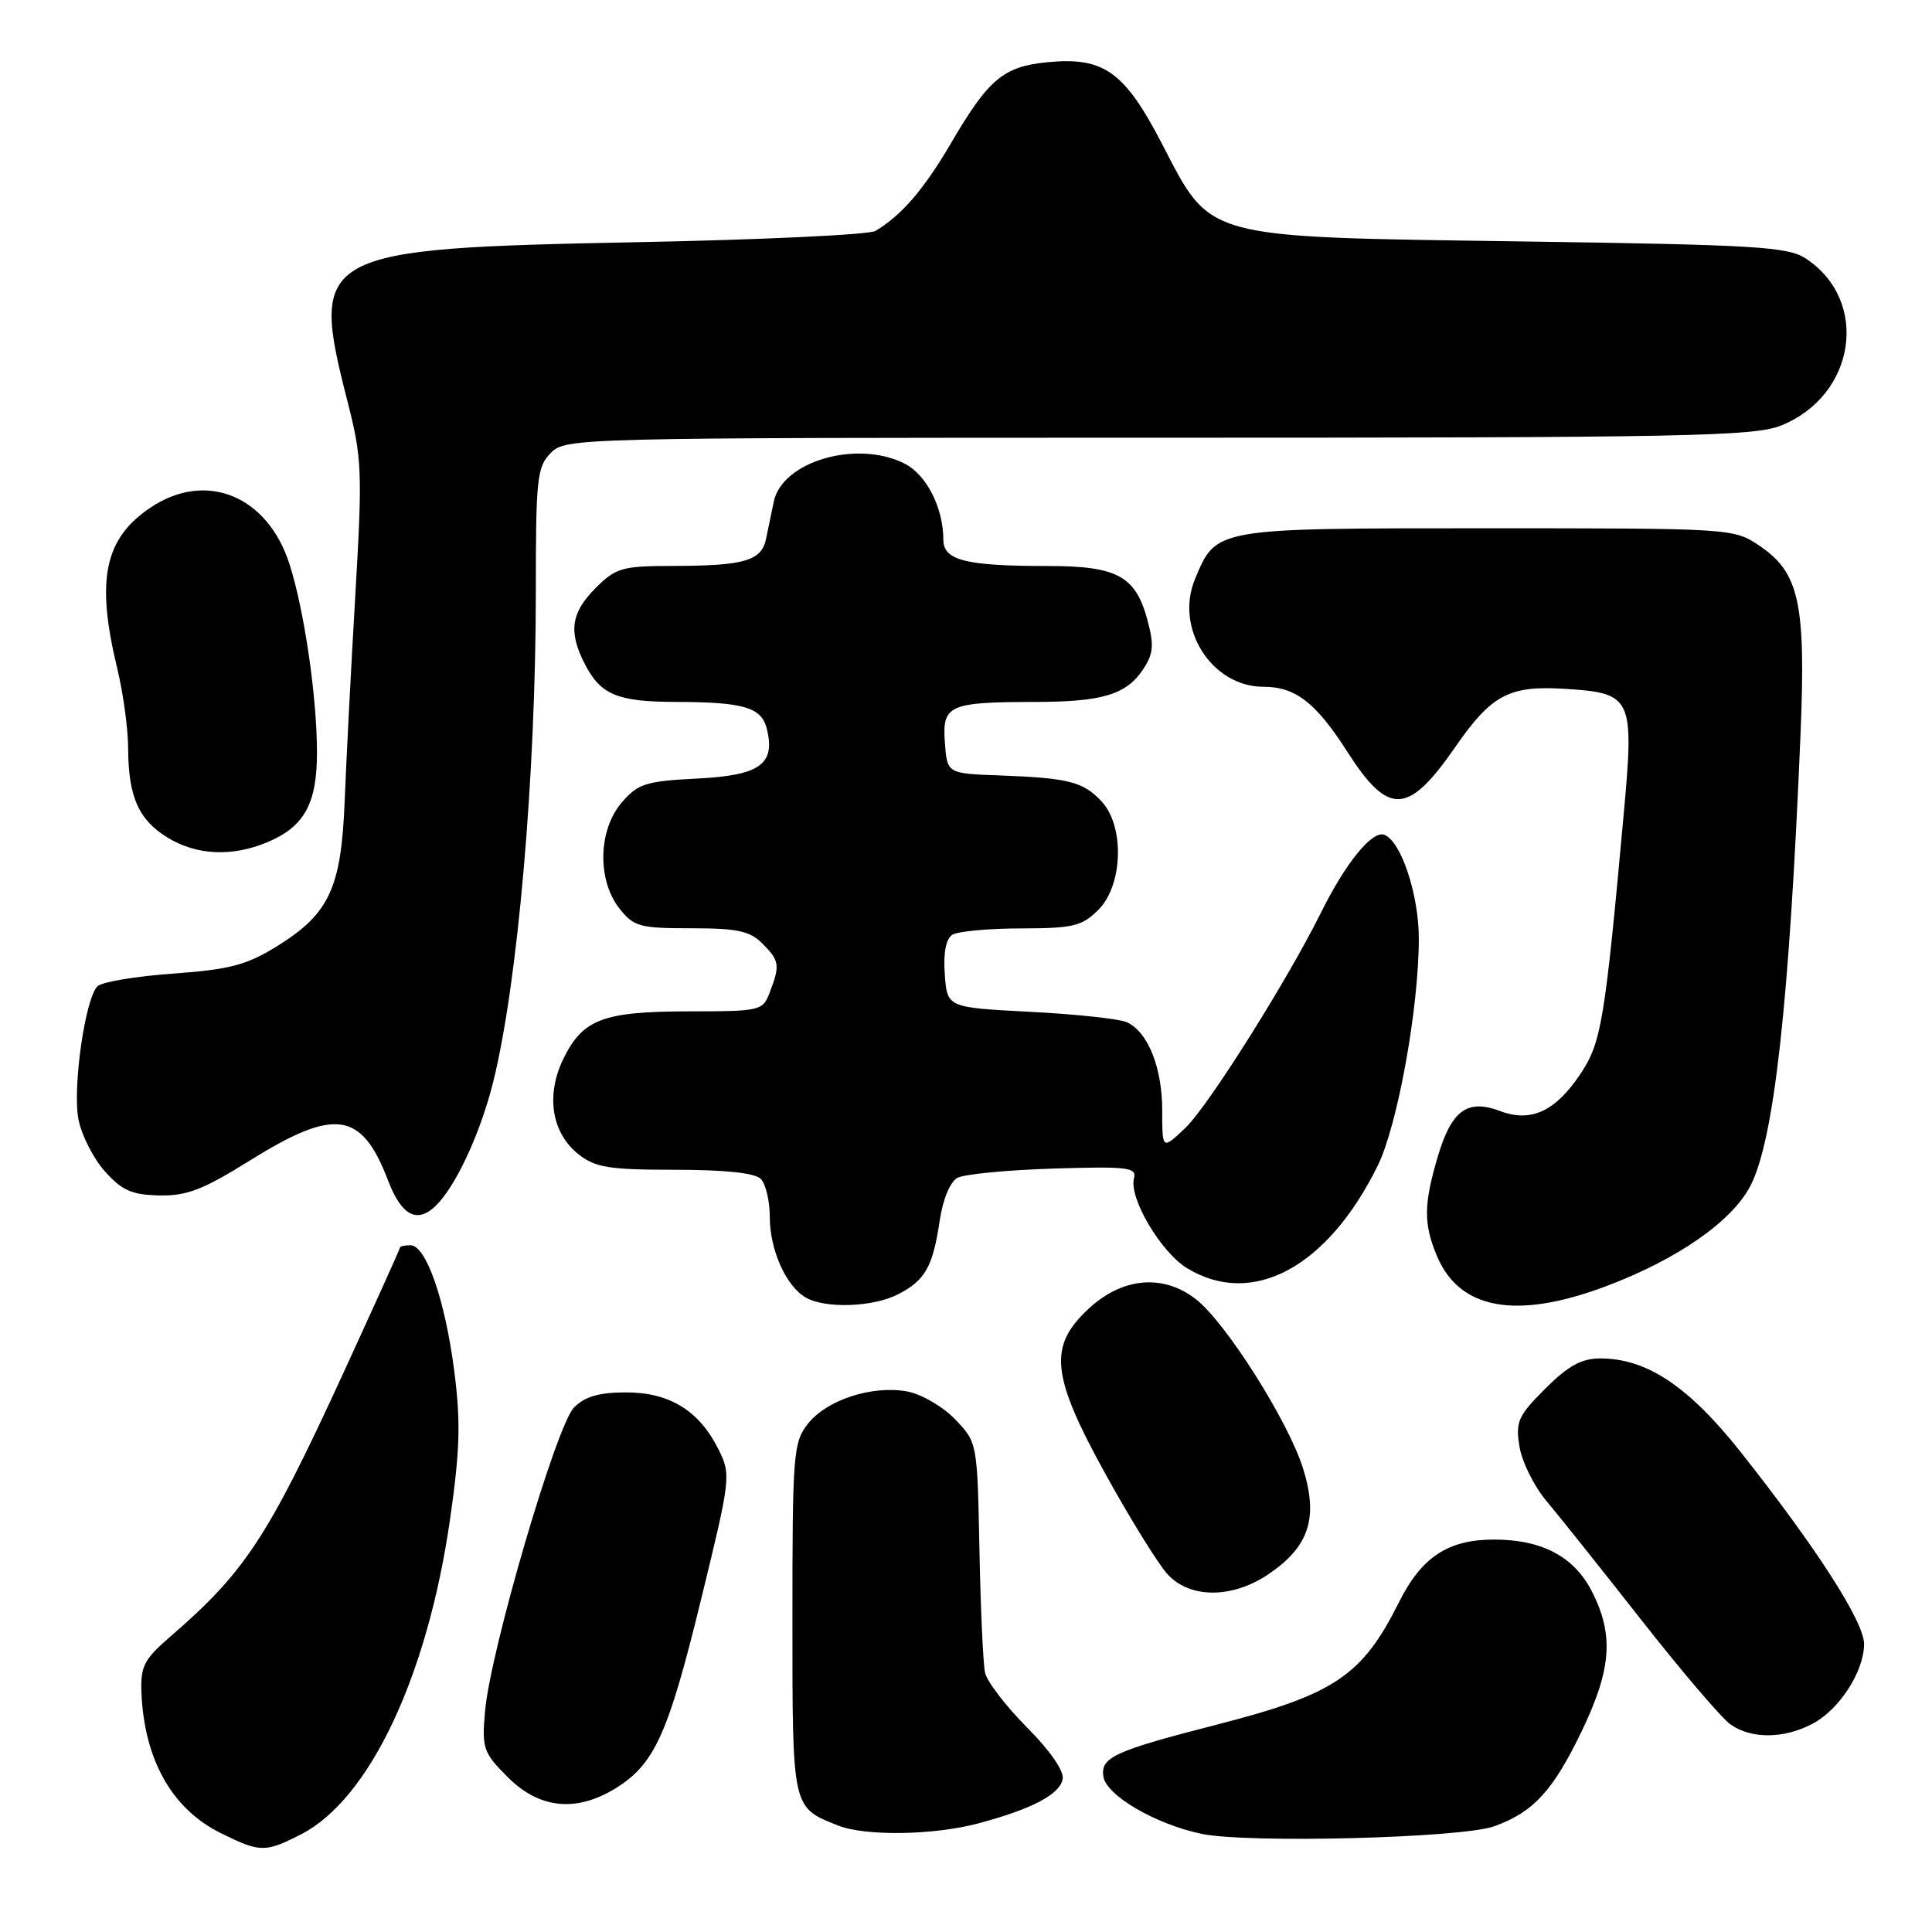 <?xml version="1.0" encoding="UTF-8" standalone="no"?>
<!DOCTYPE svg PUBLIC "-//W3C//DTD SVG 1.1//EN" "http://www.w3.org/Graphics/SVG/1.1/DTD/svg11.dtd" >
<svg xmlns="http://www.w3.org/2000/svg" xmlns:xlink="http://www.w3.org/1999/xlink" version="1.1" viewBox="0 0 256 256">
 <g >
 <path fill="currentColor"
d=" M 39.87 243.07 C 48.93 238.44 56.63 222.18 59.63 201.34 C 60.95 192.13 61.06 188.40 60.19 181.65 C 58.97 172.23 56.46 165.00 54.39 165.00 C 53.63 165.00 53.00 165.14 53.00 165.31 C 53.00 165.48 49.47 173.28 45.17 182.64 C 35.43 203.78 32.41 208.36 22.52 216.90 C 19.10 219.86 18.61 220.81 18.74 224.24 C 19.10 233.15 22.78 239.69 29.24 242.89 C 34.47 245.48 35.12 245.49 39.87 243.07 Z  M 198.00 241.99 C 203.19 240.11 205.78 237.29 209.58 229.40 C 213.54 221.17 213.87 216.63 210.94 210.88 C 208.58 206.26 204.32 204.00 197.98 204.00 C 191.88 204.00 188.38 206.30 185.39 212.27 C 180.50 222.05 176.87 224.50 161.32 228.50 C 147.68 232.00 145.83 232.84 146.20 235.38 C 146.56 237.89 153.07 241.70 159.19 242.99 C 165.31 244.28 193.72 243.55 198.00 241.99 Z  M 129.58 241.62 C 136.70 239.73 140.42 237.78 140.81 235.74 C 141.02 234.68 139.14 231.96 136.06 228.87 C 133.27 226.06 130.77 222.80 130.52 221.63 C 130.27 220.46 129.93 213.12 129.78 205.31 C 129.50 191.16 129.49 191.12 126.57 188.08 C 124.96 186.39 122.12 184.74 120.23 184.38 C 115.60 183.52 109.55 185.48 107.05 188.66 C 105.12 191.12 105.00 192.58 105.00 214.48 C 105.00 239.79 104.93 239.45 111.02 241.88 C 114.61 243.32 123.70 243.19 129.58 241.62 Z  M 81.58 236.95 C 86.73 233.77 88.54 229.77 92.88 212.00 C 96.83 195.83 96.88 195.43 95.21 192.06 C 92.65 186.92 88.74 184.50 82.95 184.50 C 79.39 184.50 77.51 185.04 76.06 186.50 C 73.72 188.85 64.96 218.77 64.27 226.76 C 63.84 231.69 64.03 232.23 67.31 235.51 C 71.48 239.68 76.37 240.17 81.58 236.95 Z  M 240.09 228.45 C 243.68 226.60 246.99 221.51 247.00 217.84 C 247.00 214.90 240.68 205.07 230.64 192.39 C 223.76 183.71 218.21 180.00 212.07 180.00 C 209.55 180.00 207.82 180.95 204.75 184.01 C 201.14 187.62 200.80 188.39 201.34 191.68 C 201.66 193.70 203.28 196.96 204.94 198.92 C 206.59 200.89 212.28 208.02 217.57 214.76 C 222.87 221.51 228.15 227.70 229.32 228.51 C 232.06 230.43 236.31 230.41 240.09 228.45 Z  M 168.12 208.56 C 173.49 204.91 174.72 201.11 172.64 194.51 C 170.66 188.25 162.46 175.30 158.50 172.18 C 154.20 168.80 148.81 169.23 144.35 173.32 C 138.84 178.37 139.23 182.21 146.61 195.55 C 149.85 201.40 153.49 207.27 154.70 208.59 C 157.68 211.85 163.31 211.84 168.12 208.56 Z  M 119.02 171.49 C 122.60 169.64 123.60 167.87 124.52 161.72 C 124.94 158.89 125.90 156.59 126.87 156.07 C 127.78 155.58 133.50 155.03 139.60 154.84 C 149.44 154.54 150.64 154.68 150.26 156.13 C 149.57 158.74 153.81 165.91 157.29 168.04 C 165.94 173.31 175.92 167.94 182.56 154.45 C 185.19 149.09 188.00 133.57 188.00 124.36 C 188.00 118.54 185.65 111.46 183.44 110.62 C 181.83 110.00 178.30 114.33 175.00 121.00 C 170.55 129.96 160.09 146.57 157.08 149.44 C 154.00 152.37 154.00 152.37 154.00 147.14 C 154.00 141.43 152.09 136.70 149.29 135.44 C 148.30 135.00 142.55 134.38 136.50 134.07 C 125.50 133.50 125.50 133.50 125.19 129.10 C 124.98 126.26 125.34 124.40 126.19 123.86 C 126.91 123.41 131.01 123.02 135.30 123.02 C 142.23 123.00 143.36 122.73 145.55 120.55 C 148.80 117.29 149.03 109.48 145.97 106.20 C 143.53 103.58 141.61 103.09 132.50 102.75 C 125.50 102.50 125.50 102.50 125.20 98.38 C 124.84 93.42 125.69 93.03 137.18 93.01 C 146.12 93.00 149.28 92.03 151.51 88.63 C 152.84 86.60 152.93 85.45 152.03 82.12 C 150.47 76.33 148.02 75.00 138.90 75.00 C 127.97 75.00 125.00 74.26 125.00 71.52 C 125.00 67.33 122.79 62.95 119.94 61.47 C 113.65 58.22 103.65 61.09 102.53 66.47 C 102.24 67.86 101.78 70.07 101.51 71.38 C 100.91 74.31 98.67 74.97 89.17 74.99 C 82.42 75.00 81.62 75.23 78.92 77.92 C 75.65 81.20 75.29 83.73 77.51 88.02 C 79.61 92.09 81.84 93.00 89.68 93.01 C 98.52 93.03 100.89 93.73 101.60 96.53 C 102.78 101.26 100.73 102.74 92.42 103.16 C 85.55 103.51 84.55 103.83 82.39 106.33 C 79.26 109.97 79.11 116.60 82.07 120.37 C 83.98 122.79 84.74 123.00 91.57 123.00 C 97.67 123.00 99.36 123.36 101.00 125.00 C 103.28 127.28 103.38 127.88 102.02 131.43 C 101.07 133.95 100.84 134.00 91.27 134.01 C 79.88 134.03 77.22 135.04 74.65 140.30 C 72.29 145.12 73.09 150.14 76.67 152.96 C 78.90 154.71 80.71 155.00 89.43 155.00 C 96.01 155.00 100.02 155.42 100.80 156.20 C 101.46 156.86 102.00 159.13 102.00 161.25 C 102.00 165.60 104.14 170.40 106.75 171.92 C 109.35 173.43 115.69 173.21 119.02 171.49 Z  M 212.73 170.46 C 222.24 166.90 229.54 161.82 231.96 157.09 C 235.09 150.95 237.08 133.01 238.57 97.50 C 239.31 79.90 238.43 75.87 233.10 72.29 C 229.73 70.02 229.41 70.00 197.07 70.00 C 160.81 70.00 161.18 69.94 158.35 76.72 C 155.62 83.23 160.55 91.00 167.41 91.00 C 171.65 91.00 174.36 93.10 178.52 99.60 C 183.98 108.14 186.57 108.03 192.82 99.00 C 197.62 92.07 199.95 90.82 207.28 91.27 C 216.35 91.84 216.57 92.32 215.12 108.20 C 212.66 135.23 212.18 138.13 209.47 142.22 C 206.15 147.24 202.89 148.77 198.80 147.23 C 194.44 145.58 192.35 147.10 190.53 153.20 C 188.64 159.58 188.61 162.13 190.39 166.40 C 193.37 173.53 200.89 174.90 212.73 170.46 Z  M 58.23 159.25 C 60.79 156.34 63.76 149.72 65.33 143.44 C 68.60 130.40 71.00 102.83 71.00 78.35 C 71.00 63.33 71.16 61.84 73.00 60.00 C 74.97 58.03 76.33 58.00 153.48 58.00 C 223.37 58.00 232.40 57.82 235.99 56.39 C 245.92 52.41 247.78 39.84 239.28 34.26 C 236.89 32.69 232.78 32.44 201.55 31.99 C 159.04 31.37 160.59 31.79 153.92 18.96 C 148.98 9.47 146.25 7.53 138.82 8.24 C 132.96 8.81 130.99 10.45 126.00 18.99 C 122.41 25.11 119.49 28.51 116.00 30.60 C 115.17 31.10 101.00 31.77 84.50 32.09 C 41.90 32.93 41.00 33.42 46.05 53.21 C 47.97 60.73 48.04 62.43 47.08 78.88 C 46.51 88.57 45.88 100.85 45.67 106.16 C 45.21 117.72 43.63 121.10 36.64 125.42 C 32.66 127.88 30.43 128.46 22.92 129.01 C 17.98 129.36 13.48 130.12 12.91 130.69 C 11.28 132.32 9.60 144.08 10.39 148.29 C 10.79 150.38 12.36 153.49 13.88 155.19 C 16.15 157.74 17.46 158.32 21.09 158.40 C 24.74 158.48 26.88 157.66 33.15 153.75 C 44.39 146.75 47.92 147.26 51.41 156.40 C 53.31 161.38 55.54 162.31 58.23 159.25 Z  M 35.40 111.61 C 40.32 109.55 42.00 106.52 42.00 99.72 C 42.00 92.37 40.33 80.93 38.37 74.78 C 35.45 65.65 27.27 62.32 19.91 67.28 C 13.83 71.38 12.70 76.83 15.52 88.50 C 16.32 91.80 16.98 96.61 16.98 99.18 C 17.01 105.58 18.36 108.64 22.23 111.00 C 26.07 113.34 30.74 113.55 35.40 111.61 Z "/>
</g>
</svg>